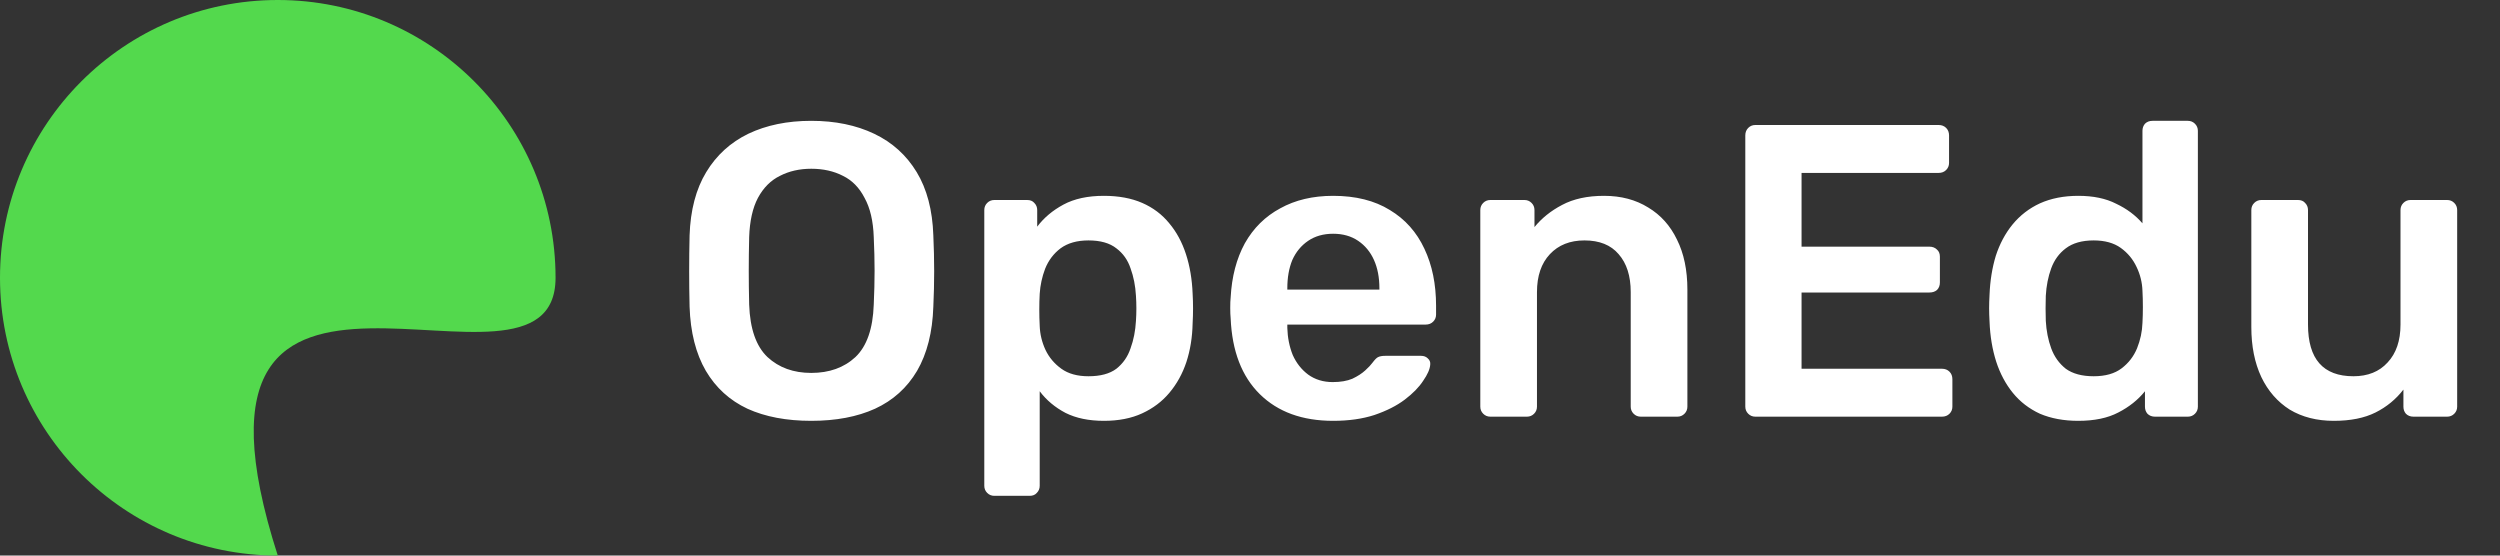<svg width="180" height="40" viewBox="0 0 180 40" fill="none" xmlns="http://www.w3.org/2000/svg">
<rect x="0" y="0" width="180" height="40" fill="#333333" stroke="none"/>
<path d="M40 20C40 31.046 11 12 20 40C8.954 40 0 31.046 0 20C0 8.954 8.954 0 20 0C31.046 0 40 8.954 40 20Z" fill="#53D94D"/>
<path d="M58.41 30.3C56.63 30.3 55.1 30.01 53.82 29.43C52.54 28.83 51.54 27.92 50.82 26.7C50.1 25.46 49.71 23.92 49.65 22.08C49.63 21.22 49.62 20.37 49.62 19.53C49.62 18.69 49.63 17.83 49.65 16.95C49.71 15.13 50.11 13.61 50.85 12.39C51.59 11.17 52.6 10.25 53.88 9.63C55.18 9.01 56.69 8.7 58.41 8.7C60.13 8.7 61.64 9.01 62.94 9.63C64.24 10.25 65.26 11.17 66 12.39C66.74 13.61 67.14 15.13 67.2 16.95C67.24 17.83 67.26 18.69 67.26 19.53C67.26 20.37 67.24 21.22 67.2 22.08C67.14 23.92 66.75 25.46 66.03 26.7C65.31 27.92 64.3 28.83 63 29.43C61.72 30.01 60.19 30.3 58.41 30.3ZM58.41 26.85C59.71 26.85 60.77 26.47 61.59 25.71C62.41 24.93 62.85 23.67 62.91 21.93C62.95 21.05 62.97 20.24 62.97 19.5C62.97 18.74 62.95 17.93 62.91 17.07C62.87 15.91 62.65 14.97 62.25 14.25C61.87 13.51 61.35 12.98 60.69 12.66C60.03 12.32 59.27 12.15 58.41 12.15C57.57 12.15 56.82 12.32 56.16 12.66C55.5 12.98 54.97 13.51 54.57 14.25C54.19 14.97 53.98 15.91 53.94 17.07C53.92 17.93 53.91 18.74 53.91 19.5C53.91 20.24 53.92 21.05 53.94 21.93C54 23.67 54.44 24.93 55.26 25.71C56.08 26.47 57.13 26.85 58.41 26.85ZM71.589 35.7C71.389 35.7 71.219 35.63 71.079 35.49C70.939 35.35 70.869 35.18 70.869 34.98V15.12C70.869 14.92 70.939 14.75 71.079 14.61C71.219 14.47 71.389 14.4 71.589 14.4H73.959C74.179 14.4 74.349 14.47 74.469 14.61C74.609 14.75 74.679 14.92 74.679 15.12V16.32C75.159 15.68 75.789 15.15 76.569 14.73C77.349 14.31 78.319 14.1 79.479 14.1C80.539 14.1 81.459 14.27 82.239 14.61C83.019 14.95 83.669 15.44 84.189 16.08C84.709 16.7 85.109 17.44 85.389 18.3C85.669 19.16 85.829 20.11 85.869 21.15C85.889 21.49 85.899 21.84 85.899 22.2C85.899 22.56 85.889 22.92 85.869 23.28C85.849 24.28 85.699 25.21 85.419 26.07C85.139 26.91 84.729 27.65 84.189 28.29C83.669 28.91 83.019 29.4 82.239 29.76C81.459 30.12 80.539 30.3 79.479 30.3C78.399 30.3 77.479 30.11 76.719 29.73C75.959 29.33 75.339 28.81 74.859 28.17V34.98C74.859 35.18 74.789 35.35 74.649 35.49C74.529 35.63 74.359 35.7 74.139 35.7H71.589ZM78.369 27.09C79.229 27.09 79.899 26.91 80.379 26.55C80.859 26.17 81.199 25.68 81.399 25.08C81.619 24.48 81.749 23.82 81.789 23.1C81.829 22.5 81.829 21.9 81.789 21.3C81.749 20.58 81.619 19.92 81.399 19.32C81.199 18.72 80.859 18.24 80.379 17.88C79.899 17.5 79.229 17.31 78.369 17.31C77.549 17.31 76.879 17.5 76.359 17.88C75.859 18.26 75.489 18.75 75.249 19.35C75.029 19.93 74.899 20.53 74.859 21.15C74.839 21.51 74.829 21.89 74.829 22.29C74.829 22.69 74.839 23.08 74.859 23.46C74.879 24.06 75.019 24.64 75.279 25.2C75.539 25.74 75.919 26.19 76.419 26.55C76.919 26.91 77.569 27.09 78.369 27.09ZM95.987 30.3C93.767 30.3 92.007 29.66 90.707 28.38C89.407 27.1 88.707 25.28 88.607 22.92C88.587 22.72 88.577 22.47 88.577 22.17C88.577 21.85 88.587 21.6 88.607 21.42C88.687 19.92 89.027 18.62 89.627 17.52C90.247 16.42 91.097 15.58 92.177 15C93.257 14.4 94.527 14.1 95.987 14.1C97.607 14.1 98.967 14.44 100.067 15.12C101.167 15.78 101.997 16.71 102.557 17.91C103.117 19.09 103.397 20.46 103.397 22.02V22.65C103.397 22.85 103.327 23.02 103.187 23.16C103.047 23.3 102.867 23.37 102.647 23.37H92.687C92.687 23.37 92.687 23.4 92.687 23.46C92.687 23.52 92.687 23.57 92.687 23.61C92.707 24.31 92.837 24.96 93.077 25.56C93.337 26.14 93.707 26.61 94.187 26.97C94.687 27.33 95.277 27.51 95.957 27.51C96.517 27.51 96.987 27.43 97.367 27.27C97.747 27.09 98.057 26.89 98.297 26.67C98.537 26.45 98.707 26.27 98.807 26.13C98.987 25.89 99.127 25.75 99.227 25.71C99.347 25.65 99.517 25.62 99.737 25.62H102.317C102.517 25.62 102.677 25.68 102.797 25.8C102.937 25.92 102.997 26.07 102.977 26.25C102.957 26.57 102.787 26.96 102.467 27.42C102.167 27.88 101.727 28.33 101.147 28.77C100.567 29.21 99.837 29.58 98.957 29.88C98.097 30.16 97.107 30.3 95.987 30.3ZM92.687 20.85H99.317V20.76C99.317 19.98 99.187 19.3 98.927 18.72C98.667 18.14 98.287 17.68 97.787 17.34C97.287 17 96.687 16.83 95.987 16.83C95.287 16.83 94.687 17 94.187 17.34C93.687 17.68 93.307 18.14 93.047 18.72C92.807 19.3 92.687 19.98 92.687 20.76V20.85ZM107.302 30C107.102 30 106.932 29.93 106.792 29.79C106.652 29.65 106.582 29.48 106.582 29.28V15.12C106.582 14.92 106.652 14.75 106.792 14.61C106.932 14.47 107.102 14.4 107.302 14.4H109.762C109.962 14.4 110.132 14.47 110.272 14.61C110.412 14.75 110.482 14.92 110.482 15.12V16.35C111.002 15.71 111.662 15.18 112.462 14.76C113.282 14.32 114.292 14.1 115.492 14.1C116.712 14.1 117.772 14.38 118.672 14.94C119.572 15.48 120.262 16.25 120.742 17.25C121.242 18.25 121.492 19.45 121.492 20.85V29.28C121.492 29.48 121.422 29.65 121.282 29.79C121.142 29.93 120.972 30 120.772 30H118.132C117.932 30 117.762 29.93 117.622 29.79C117.482 29.65 117.412 29.48 117.412 29.28V21.03C117.412 19.87 117.122 18.96 116.542 18.3C115.982 17.64 115.162 17.31 114.082 17.31C113.042 17.31 112.212 17.64 111.592 18.3C110.972 18.96 110.662 19.87 110.662 21.03V29.28C110.662 29.48 110.592 29.65 110.452 29.79C110.312 29.93 110.142 30 109.942 30H107.302ZM126.382 30C126.182 30 126.012 29.93 125.872 29.79C125.732 29.65 125.662 29.48 125.662 29.28V9.75C125.662 9.53 125.732 9.35 125.872 9.21C126.012 9.07 126.182 9 126.382 9H139.582C139.802 9 139.982 9.07 140.122 9.21C140.262 9.35 140.332 9.53 140.332 9.75V11.73C140.332 11.93 140.262 12.1 140.122 12.24C139.982 12.38 139.802 12.45 139.582 12.45H129.712V17.76H138.922C139.142 17.76 139.322 17.83 139.462 17.97C139.602 18.09 139.672 18.26 139.672 18.48V20.34C139.672 20.56 139.602 20.74 139.462 20.88C139.322 21 139.142 21.06 138.922 21.06H129.712V26.55H139.822C140.042 26.55 140.222 26.62 140.362 26.76C140.502 26.9 140.572 27.08 140.572 27.3V29.28C140.572 29.48 140.502 29.65 140.362 29.79C140.222 29.93 140.042 30 139.822 30H126.382ZM149.637 30.3C148.597 30.3 147.677 30.13 146.877 29.79C146.097 29.43 145.447 28.93 144.927 28.29C144.407 27.65 144.007 26.9 143.727 26.04C143.447 25.16 143.287 24.2 143.247 23.16C143.227 22.8 143.217 22.48 143.217 22.2C143.217 21.9 143.227 21.57 143.247 21.21C143.287 20.21 143.437 19.28 143.697 18.42C143.977 17.56 144.377 16.81 144.897 16.17C145.437 15.51 146.097 15 146.877 14.64C147.677 14.28 148.597 14.1 149.637 14.1C150.717 14.1 151.627 14.29 152.367 14.67C153.127 15.03 153.757 15.5 154.257 16.08V9.42C154.257 9.22 154.317 9.05 154.437 8.91C154.577 8.77 154.757 8.7 154.977 8.7H157.527C157.727 8.7 157.897 8.77 158.037 8.91C158.177 9.05 158.247 9.22 158.247 9.42V29.28C158.247 29.48 158.177 29.65 158.037 29.79C157.897 29.93 157.727 30 157.527 30H155.157C154.937 30 154.757 29.93 154.617 29.79C154.497 29.65 154.437 29.48 154.437 29.28V28.17C153.937 28.79 153.297 29.3 152.517 29.7C151.757 30.1 150.797 30.3 149.637 30.3ZM150.747 27.09C151.587 27.09 152.257 26.9 152.757 26.52C153.257 26.14 153.627 25.66 153.867 25.08C154.107 24.48 154.237 23.87 154.257 23.25C154.277 22.89 154.287 22.51 154.287 22.11C154.287 21.69 154.277 21.3 154.257 20.94C154.237 20.34 154.097 19.77 153.837 19.23C153.577 18.67 153.197 18.21 152.697 17.85C152.197 17.49 151.547 17.31 150.747 17.31C149.907 17.31 149.237 17.5 148.737 17.88C148.257 18.24 147.907 18.72 147.687 19.32C147.467 19.92 147.337 20.58 147.297 21.3C147.277 21.9 147.277 22.5 147.297 23.1C147.337 23.82 147.467 24.48 147.687 25.08C147.907 25.68 148.257 26.17 148.737 26.55C149.237 26.91 149.907 27.09 150.747 27.09ZM168.036 30.3C166.816 30.3 165.756 30.03 164.856 29.49C163.976 28.93 163.296 28.15 162.816 27.15C162.336 26.13 162.096 24.93 162.096 23.55V15.12C162.096 14.92 162.166 14.75 162.306 14.61C162.446 14.47 162.616 14.4 162.816 14.4H165.456C165.676 14.4 165.846 14.47 165.966 14.61C166.106 14.75 166.176 14.92 166.176 15.12V23.37C166.176 25.85 167.266 27.09 169.446 27.09C170.486 27.09 171.306 26.76 171.906 26.1C172.526 25.44 172.836 24.53 172.836 23.37V15.12C172.836 14.92 172.906 14.75 173.046 14.61C173.186 14.47 173.356 14.4 173.556 14.4H176.196C176.396 14.4 176.566 14.47 176.706 14.61C176.846 14.75 176.916 14.92 176.916 15.12V29.28C176.916 29.48 176.846 29.65 176.706 29.79C176.566 29.93 176.396 30 176.196 30H173.766C173.546 30 173.366 29.93 173.226 29.79C173.106 29.65 173.046 29.48 173.046 29.28V28.05C172.506 28.75 171.836 29.3 171.036 29.7C170.236 30.1 169.236 30.3 168.036 30.3Z" fill="white"/>
</svg>
